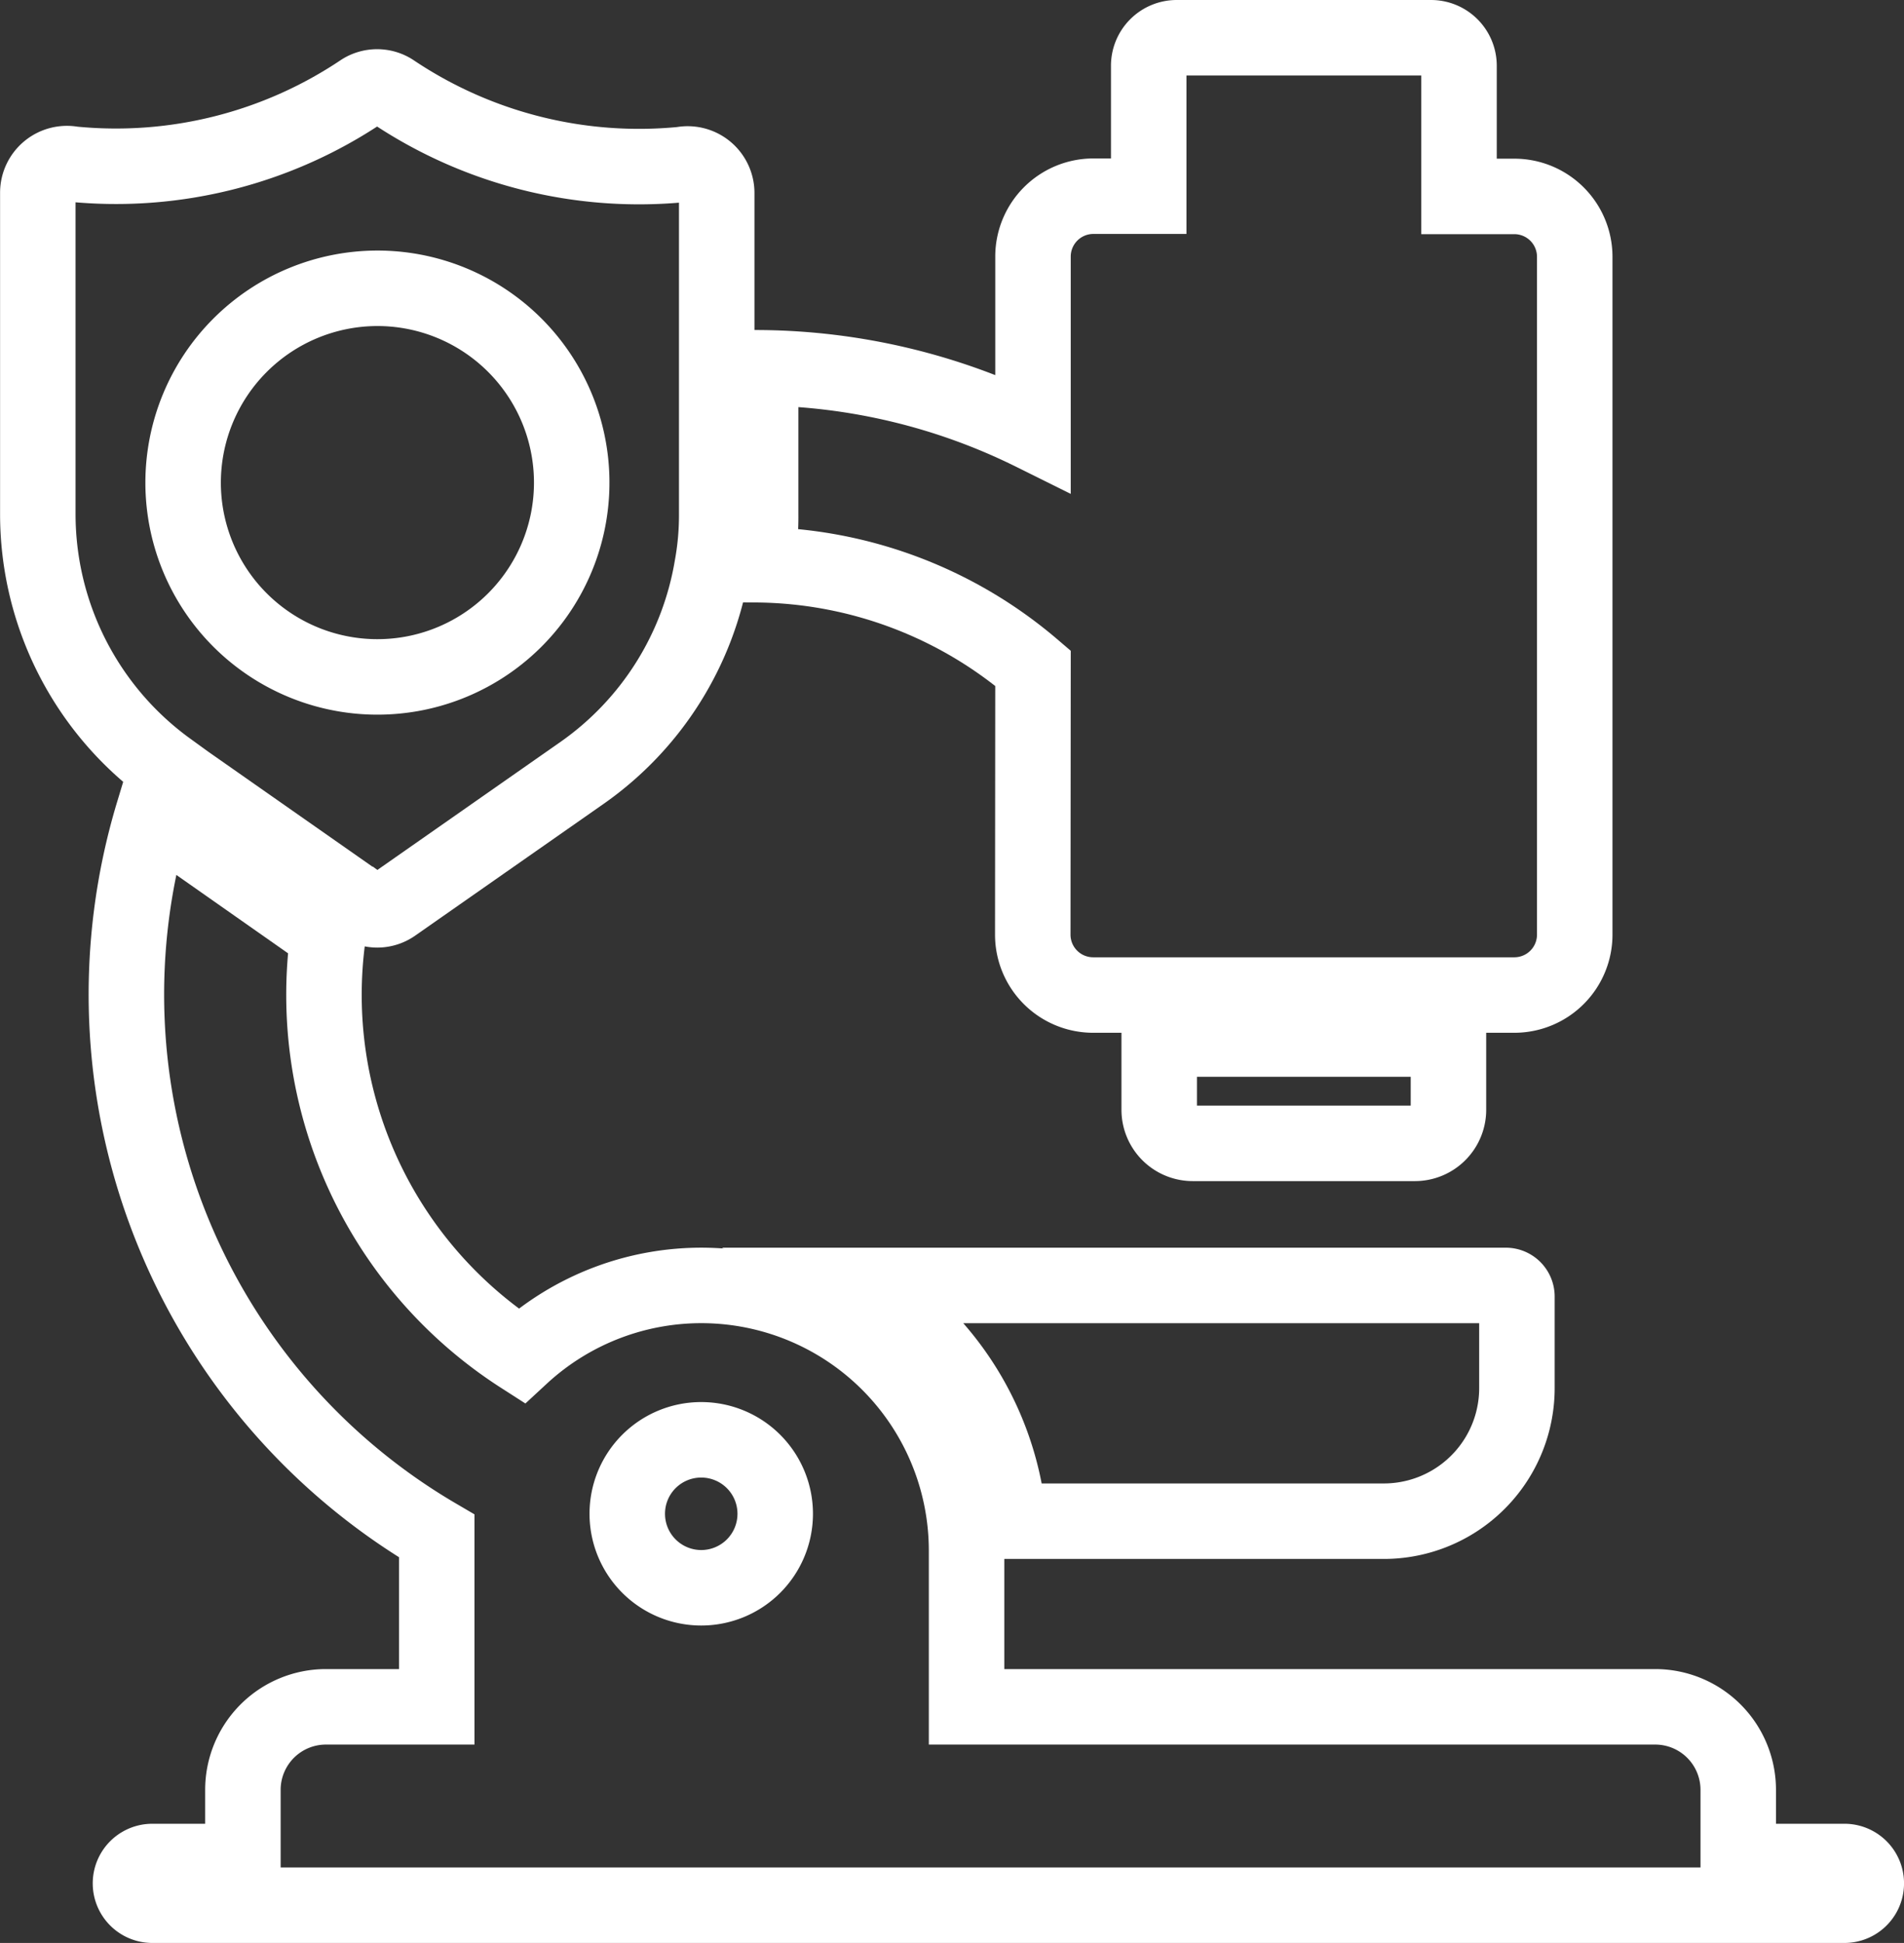 <svg xmlns="http://www.w3.org/2000/svg" width="25.224" height="25.738" viewBox="0 0 25.224 25.738">
  <rect x="0" y="0" width="25.224" height="25.738" fill="#333333" stroke="none"/>
  <g id="Histopathology" transform="translate(-3.112 -2.447)">
    <path id="Path_78" data-name="Path 78" d="M32.633,46.394A4.027,4.027,0,0,1,33.814,48.9H38.78a1.763,1.763,0,0,0,1.764-1.764V45.924a.147.147,0,0,0-.147-.147H31.842A3.906,3.906,0,0,1,32.633,46.394Z" transform="translate(-17.336 -26.302)" fill="none" stroke="#fff" stroke-width="1"/>
    <path id="Path_79" data-name="Path 79" d="M31.944,14.828a.8.8,0,0,0,.8.8h5.58a.8.8,0,0,0,.8-.8V5.849a.8.8,0,0,0-.8-.8h-.733V3.321a.371.371,0,0,0-.37-.374H33.85a.371.371,0,0,0-.37.374V5.046h-.733a.8.8,0,0,0-.8.8V8.183a8.285,8.285,0,0,0-3.608-.864V9.26a3.772,3.772,0,0,1-.054.668,5.707,5.707,0,0,1,3.662,1.37Z" transform="translate(-15.15 0)" fill="none" stroke="#fff" stroke-width="1"/>
    <path id="Path_80" data-name="Path 80" d="M29.417,43.441H28.01v-.949a1.1,1.1,0,0,0-1.1-1.1H17.787v-2.07a3.514,3.514,0,0,0-5.9-2.578,5.684,5.684,0,0,1-2.558-5.572L7.013,29.547a8.313,8.313,0,0,0,3.755,9.582c0,.066,0,.127,0,.193v2.07H9.3a1.1,1.1,0,0,0-1.1,1.1v.949H7a.289.289,0,1,0,0,.579H29.417a.289.289,0,1,0,0-.579ZM14.276,37.855a.98.98,0,1,1-.984.98A.979.979,0,0,1,14.276,37.855Z" transform="translate(-1.87 -16.335)" fill="none" stroke="#fff" stroke-width="1"/>
    <path id="Path_81" data-name="Path 81" d="M45.5,38.7a.445.445,0,0,0,.444-.448v-.934H42.112v.934a.445.445,0,0,0,.444.448Z" transform="translate(-23.643 -21.107)" fill="none" stroke="#fff" stroke-width="1"/>
    <path id="Path_82" data-name="Path 82" d="M5.337,13.684a.655.655,0,0,0,.054.039l2.188,1.532.309.216a.376.376,0,0,0,.444,0l2.5-1.748A4.175,4.175,0,0,0,12.545,11a3.781,3.781,0,0,0,.062-.695V6.048a.385.385,0,0,0-.459-.378A5.855,5.855,0,0,1,8.308,4.7a.377.377,0,0,0-.4,0,5.843,5.843,0,0,1-3.836.965.386.386,0,0,0-.459.378V10.3a4.174,4.174,0,0,0,1.725,3.38ZM8.111,7.31A2.574,2.574,0,1,1,5.538,9.883,2.576,2.576,0,0,1,8.111,7.31Z" transform="translate(0 -1.044)" fill="none" stroke="#fff" stroke-width="1"/>
  </g>
</svg>
